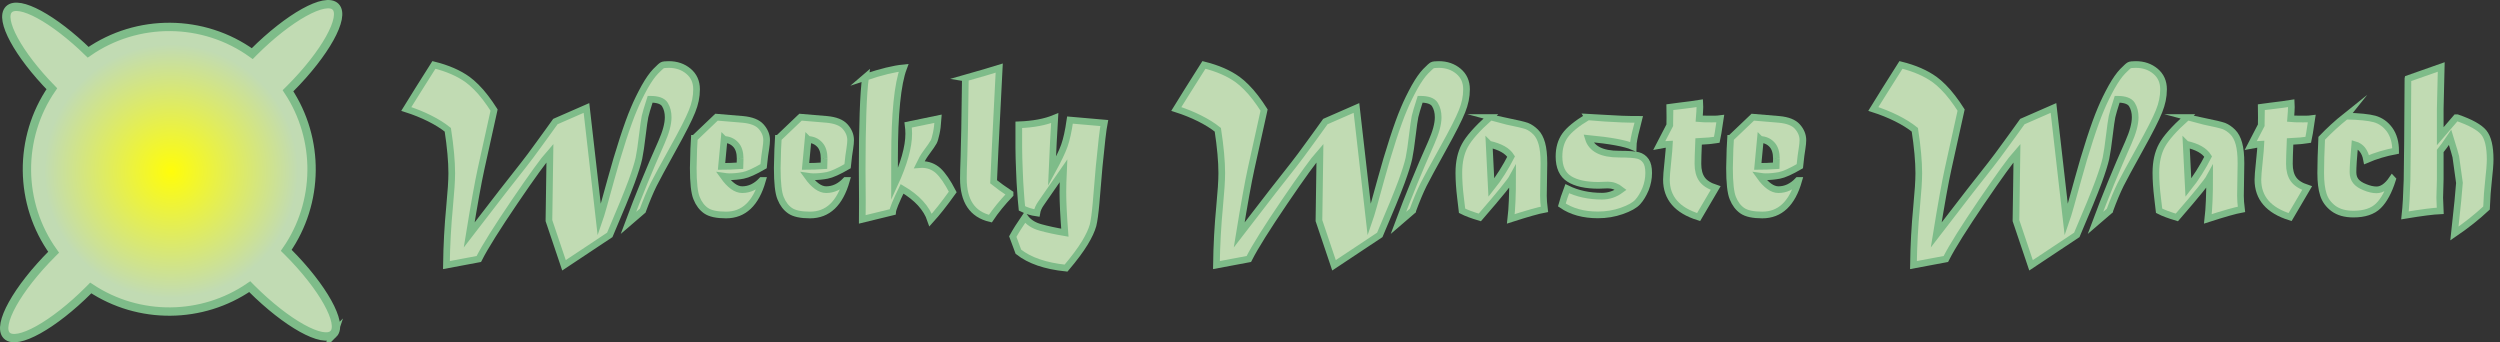 <?xml version="1.0" encoding="UTF-8"?>
<svg id="Layer_2" data-name="Layer 2" xmlns="http://www.w3.org/2000/svg" xmlns:xlink="http://www.w3.org/1999/xlink" viewBox="0 0 1497.15 205">
  <rect x="0" y="0" width="1497.15" height="205" fill="#333333" stroke="none"/>
  <defs>
    <style>
      .cls-1 {
        fill: #c1dbb3;
        stroke-width: 4px;
      }

      .cls-1, .cls-2 {
        stroke: #7ebc89;
        stroke-miterlimit: 10;
      }

      .cls-2 {
        fill: url(#radial-gradient);
        stroke-width: 5px;
      }
    </style>
    <radialGradient id="radial-gradient" cx="102.5" cy="102.5" fx="102.5" fy="102.5" r="100" gradientUnits="userSpaceOnUse">
      <stop offset="0" stop-color="#fffd0a"/>
      <stop offset=".76" stop-color="#c1dbb3"/>
      <stop offset="1" stop-color="#c1dbb3"/>
    </radialGradient>
  </defs>
  <g id="Layer_1-2" data-name="Layer 1">
    <path class="cls-2" d="M199.67,199.97c-6.03,6.03-28.02-6.19-49.11-27.28-.34-.34-.68-.68-1.01-1.02-28.55,19.62-66.4,19.88-95.2.79-.4.41-.8.81-1.2,1.21-21.09,21.09-43.08,33.31-49.11,27.28-6.03-6.03,6.19-28.02,27.28-49.11.26-.26.53-.53.79-.79-20.95-29.1-21.31-68.45-1.07-97.91C10.91,32.56-.56,11.5,5.32,5.62s26.89,5.57,47.47,25.67c29.49-20.49,69.04-20.22,98.27.82.26-.27.52-.53.79-.79C172.95,10.23,194.93-1.99,200.96,4.04s-6.19,28.01-27.28,49.11c-.4.4-.81.8-1.21,1.2,19.17,28.92,18.82,66.97-1.04,95.56.32.31.64.64.96.96,21.09,21.09,33.31,43.08,27.28,49.11Z"/>
    <g>
      <path class="cls-1" d="M384.87,126.16l-8.55,7.35c5.9-15.86,12.48-31.91,19.75-48.17,2.71-6.1,4.07-11.13,4.07-15.11,0-2.96-.65-5.5-1.95-7.62-1.3-2.12-4.25-3.18-8.85-3.18-1.69,5.26-2.71,8.72-3.07,10.4-.43,2.17-.94,5.72-1.53,10.67-.75,6.36-1.45,11.13-2.12,14.31-.71,3.23-2.18,7.91-4.42,14.05-2.56,6.89-6.9,17.49-13.03,31.8l-27.42,18.22-9.02-26.77.59-40.48c-3.66,4.11-10.69,13.82-21.11,29.15-5.19,7.64-9.58,14.32-13.18,20.04-3.6,5.72-6.36,10.48-8.29,14.28l-19.4,3.64c.16-11.84.79-23.48,1.89-34.92.86-9.01,1.3-15.72,1.3-20.14,0-7.02-.79-15.68-2.36-25.97-3.03-2.43-6.69-4.71-11-6.86-4.3-2.14-8.93-4.01-13.89-5.6.47-.79,2.81-4.54,7.02-11.23,4.21-6.69,7.39-11.74,9.55-15.14,8.18,2.03,14.92,4.97,20.23,8.81,1.53,1.1,3.23,2.58,5.1,4.44,1.87,1.85,3.71,3.96,5.51,6.33,1.81,2.36,3.54,4.85,5.19,7.45l-7.78,35.18c-1.73,7.82-4.11,21.02-7.13,39.62l20.17-26.17,12.38-15.77c1.18-1.46,2.6-3.32,4.28-5.6,1.67-2.27,3.45-4.7,5.34-7.29,1.89-2.58,3.48-4.78,4.78-6.59,1.3-1.81,2.85-3.98,4.66-6.49l18.63-8.15,7.67,67.25c1.02-2.92,3.38-11.17,7.08-24.78,1.57-5.65,2.69-9.58,3.36-11.79.67-2.21,1.91-6.18,3.71-11.93,2.44-7.51,4.64-13.56,6.6-18.15,1.77-4.24,3.91-8.63,6.43-13.18,2.32-4.11,4.5-7.22,6.55-9.34,2.08-2.12,3.42-3.33,4.01-3.64.59-.31,1.89-.46,3.89-.46,4.64,0,8.57,1.35,11.79,4.04,3.22,2.69,4.84,6.29,4.84,10.8s-.9,8.72-2.71,13.18c-1.81,4.55-5.6,12.01-11.38,22.39-2.71,4.81-5.17,9.29-7.37,13.42-2.2,4.13-3.62,6.81-4.25,8.05-2.04,4.11-4.23,9.32-6.55,15.64Z"/>
      <path class="cls-1" d="M415.82,82.83l13.27-12.65,15.86,1.33c5.11.49,8.73,1.92,10.85,4.31,2.2,2.47,3.3,5.17,3.3,8.08,0,1.28-.16,2.94-.47,4.97-.43,2.38-.88,5.94-1.36,10.67-5.39,3.14-9.47,4.97-12.26,5.5-2.83.53-5.54.79-8.14.79-.98,0-2.2-.11-3.66-.33,3.85,5.39,7.61,8.08,11.26,8.08,4.32,0,8.22-1.83,11.68-5.5h.47c-3.93,13.78-11.2,20.67-21.82,20.67-5.5,0-9.49-.86-11.97-2.58s-4.36-4.22-5.66-7.49c-1.34-3.18-2-9.21-2-18.09l.29-11.33.35-6.43ZM433.63,83.49l-1.53,16.17c3.42,0,7.1-.13,11.03-.4.08-2.92.12-4.31.12-4.17,0-3.75-.88-6.58-2.65-8.48-1.81-1.94-4.13-2.98-6.96-3.11Z"/>
      <path class="cls-1" d="M466.12,82.83l13.27-12.65,15.86,1.33c5.11.49,8.73,1.92,10.85,4.31,2.2,2.47,3.3,5.17,3.3,8.08,0,1.28-.16,2.94-.47,4.97-.43,2.38-.88,5.94-1.36,10.67-5.39,3.14-9.47,4.97-12.26,5.5-2.83.53-5.54.79-8.14.79-.98,0-2.2-.11-3.66-.33,3.85,5.39,7.61,8.08,11.26,8.08,4.32,0,8.22-1.83,11.68-5.5h.47c-3.93,13.78-11.2,20.67-21.82,20.67-5.5,0-9.49-.86-11.97-2.58s-4.36-4.22-5.66-7.49c-1.34-3.18-2-9.21-2-18.09l.29-11.33.35-6.43ZM483.93,83.49l-1.53,16.17c3.42,0,7.1-.13,11.03-.4.08-2.92.12-4.31.12-4.17,0-3.75-.88-6.58-2.65-8.48-1.81-1.94-4.13-2.98-6.96-3.11Z"/>
      <path class="cls-1" d="M518.31,46.19c9.39-3.14,17-4.99,22.82-5.57-3.62,9.67-5.42,27.61-5.42,53.8v15.97c5.66-12.28,8.49-22.37,8.49-30.28,0-1.77-.12-3.53-.35-5.3l17.93-3.71c-.24,3.62-.61,6.56-1.12,8.81-.55,2.56-1.06,4.26-1.53,5.1-.59,1.1-2.14,3.36-4.66,6.76-1.38,1.9-2.69,4.17-3.95,6.82.47-.04.98-.07,1.53-.07,3.73,0,6.98,1.22,9.73,3.64,2.75,2.52,5.68,6.78,8.79,12.79-2.63,3.67-5.02,6.86-7.16,9.57-2.14,2.72-4.18,5.13-6.1,7.25-2.44-7.2-8.14-13.43-17.1-18.68-3.62,7.38-5.5,11.99-5.66,13.85l-18.16,4.44.06-10.87-.12-19.21c0-13.16.17-24.42.5-33.79.33-9.36.83-16.47,1.5-21.33Z"/>
      <path class="cls-1" d="M578.1,46.72l11.56-3.31,8.73-2.65-2.48,48.9-.88,19.21c2.91,2.34,6.19,4.7,9.85,7.09v.46c-4.68,4.9-8.61,9.74-11.79,14.51-5.42-1.28-9.47-3.92-12.15-7.92-2.67-4-4.01-9.38-4.01-16.13,0-2.69.12-7.11.35-13.25.24-5.92.51-21.55.83-46.91Z"/>
      <path class="cls-1" d="M610.12,88.46v-13.71c8.65-.31,15.82-1.66,21.52-4.04l-.83,14.77-.77,17.09c3.69-6.76,6.15-11.88,7.37-15.37,1.3-3.67,2.42-8.77,3.36-15.3,4.8.44,11.64,1.04,20.52,1.79-.71,3.62-1.73,12.37-3.07,26.24l-1.83,21.67c-.55,6.23-1.16,10.69-1.83,13.38-.83,2.96-2.46,6.45-4.89,10.47-2.63,4.33-6.39,9.36-11.26,15.11-12.38-1.28-21.9-4.55-28.54-9.81l-3.36-9.08c1.77-3.23,4.19-7.07,7.25-11.53,2.12,2.92,5.21,4.92,9.26,6.03,4.09,1.15,8.98,2.21,14.68,3.18-.79-10.25-1.18-18.31-1.18-24.18,0-3.62.12-7.91.35-12.85l-13.33,19.28c-1.46,2.03-2.34,4.02-2.65,5.96-3.15-.44-6.11-1.37-8.9-2.78-.35-3.4-.65-6.98-.88-10.73-.24-2.78-.45-6.96-.65-12.52-.2-4.59-.32-8.94-.35-13.05Z"/>
      <path class="cls-1" d="M845.99,126.16l-8.55,7.35c5.9-15.86,12.48-31.91,19.75-48.17,2.71-6.1,4.07-11.13,4.07-15.11,0-2.96-.65-5.5-1.95-7.62-1.3-2.12-4.25-3.18-8.84-3.18-1.69,5.26-2.71,8.72-3.07,10.4-.43,2.17-.94,5.72-1.53,10.67-.75,6.36-1.46,11.13-2.12,14.31-.71,3.23-2.18,7.91-4.42,14.05-2.56,6.89-6.9,17.49-13.03,31.8l-27.42,18.22-9.02-26.77.59-40.48c-3.66,4.11-10.69,13.82-21.11,29.15-5.19,7.64-9.58,14.32-13.18,20.04s-6.36,10.48-8.29,14.28l-19.4,3.64c.16-11.84.79-23.48,1.89-34.92.86-9.01,1.3-15.72,1.3-20.14,0-7.02-.79-15.68-2.36-25.97-3.03-2.43-6.69-4.71-11-6.86-4.3-2.14-8.93-4.01-13.89-5.6.47-.79,2.81-4.54,7.02-11.23,4.21-6.69,7.39-11.74,9.55-15.14,8.18,2.03,14.92,4.97,20.23,8.81,1.53,1.1,3.23,2.58,5.1,4.44s3.71,3.96,5.51,6.33c1.81,2.36,3.54,4.85,5.19,7.45l-7.78,35.18c-1.73,7.82-4.11,21.02-7.13,39.62l20.17-26.17,12.38-15.77c1.18-1.46,2.6-3.32,4.27-5.6,1.67-2.27,3.45-4.7,5.34-7.29,1.89-2.58,3.48-4.78,4.78-6.59,1.3-1.81,2.85-3.98,4.66-6.49l18.63-8.15,7.67,67.25c1.02-2.92,3.38-11.17,7.08-24.78,1.57-5.65,2.69-9.58,3.36-11.79.67-2.21,1.91-6.18,3.71-11.93,2.44-7.51,4.64-13.56,6.6-18.15,1.77-4.24,3.91-8.63,6.43-13.18,2.32-4.11,4.5-7.22,6.54-9.34,2.08-2.12,3.42-3.33,4.01-3.64.59-.31,1.89-.46,3.89-.46,4.64,0,8.57,1.35,11.79,4.04,3.22,2.69,4.83,6.29,4.83,10.8s-.91,8.72-2.71,13.18c-1.81,4.55-5.6,12.01-11.38,22.39-2.71,4.81-5.17,9.29-7.37,13.42-2.2,4.13-3.62,6.81-4.25,8.05-2.04,4.11-4.23,9.32-6.54,15.64Z"/>
      <path class="cls-1" d="M892.04,70.38c.59.18,4.15.95,10.67,2.32,5.9,1.19,9.79,2.12,11.68,2.78,1.85.75,3.6,1.94,5.25,3.58,1.65,1.63,2.89,3.93,3.71,6.89.83,2.92,1.24,6.87,1.24,11.86l-.29,19.48c0,2.3.2,4.99.59,8.08-3.66.66-10.36,2.56-20.11,5.7.71-6.05,1.06-14.38,1.06-24.98-.67,1.24-2.61,3.84-5.84,7.82-3.22,3.97-7.82,9.41-13.8,16.3-4.6-1.37-8.14-2.7-10.61-3.98-.16-1.68-.47-4.28-.94-7.82-.67-5.52-1-10.51-1-14.97,0-6.45,1.2-11.88,3.6-16.3,2.32-4.37,7.25-9.96,14.8-16.76ZM891.8,86.34l1.3,26.04c2.16-2.69,4.3-5.73,6.43-9.11,2.12-3.38,3.93-6.55,5.42-9.51-2.16-3.49-6.54-5.96-13.15-7.42Z"/>
      <path class="cls-1" d="M950.83,69.98c.24,0,3.62.27,10.14.79,7,.49,13.82.73,20.46.73-.04.18-.47,1.83-1.3,4.97-1.38,5.12-2.08,8.92-2.12,11.4-4.6-2.03-13.54-3.69-26.83-4.97,1.89,6.27,8.06,9.41,18.52,9.41,5.5,0,9.28.27,11.32.8,1.97.53,3.52,1.63,4.66,3.31,1.1,1.63,1.65,4,1.65,7.09,0,3.31-.63,6.56-1.89,9.74-1.34,3.18-2.89,5.74-4.66,7.69-1.81,1.99-4.99,3.78-9.55,5.37-4.52,1.59-9.28,2.38-14.27,2.38-8.65,0-15.86-1.99-21.64-5.96.71-2.65,1.79-5.9,3.24-9.74,6.13,3,13.07,4.5,20.82,4.5,4.09,0,7.86-1.28,11.32-3.84-2.4-1.9-5.01-2.85-7.84-2.85-.59,0-1.3.02-2.12.07-1.97.09-3.09.13-3.36.13-7.75,0-13.64-1.3-17.69-3.91-4.05-2.56-6.07-7.02-6.07-13.38,0-5.04,1.22-9.25,3.66-12.65,2.4-3.36,6.92-7.04,13.56-11.06Z"/>
      <path class="cls-1" d="M1000.01,69.51l-.06-5.37c.47-.09,2.34-.31,5.6-.66,5.54-.66,9.67-1.21,12.38-1.66.04.71.06,1.46.06,2.25,0,1.41-.14,3.75-.41,7.02,1.26.13,3.75.2,7.49.2,2.56,0,4.27-.07,5.13-.2-1.06,7.16-1.75,11.37-2.06,12.65-2.63.44-6.27.77-10.91.99-.28,6.54-.41,11-.41,13.38,0,3.84.8,6.91,2.42,9.21,1.57,2.25,4.3,4.02,8.2,5.3l-10.2,17.36c-12.85-3.98-19.28-11.44-19.28-22.39,0-1.81.27-5.3.83-10.47.55-5.34.86-8.94.94-10.8-1.81.04-3.81.29-6.01.73l6.25-12.06v-1.33l.06-4.17Z"/>
      <path class="cls-1" d="M1036.39,82.83l13.27-12.65,15.86,1.33c5.11.49,8.73,1.92,10.85,4.31,2.2,2.47,3.3,5.17,3.3,8.08,0,1.28-.16,2.94-.47,4.97-.43,2.38-.88,5.94-1.36,10.67-5.39,3.14-9.47,4.97-12.26,5.5-2.83.53-5.54.79-8.14.79-.98,0-2.2-.11-3.66-.33,3.85,5.39,7.61,8.08,11.26,8.08,4.32,0,8.22-1.83,11.68-5.5h.47c-3.93,13.78-11.2,20.67-21.82,20.67-5.5,0-9.49-.86-11.97-2.58s-4.36-4.22-5.66-7.49c-1.34-3.18-2-9.21-2-18.09l.29-11.33.35-6.43ZM1054.2,83.49l-1.53,16.17c3.42,0,7.1-.13,11.03-.4.08-2.92.12-4.31.12-4.17,0-3.75-.88-6.58-2.65-8.48-1.81-1.94-4.13-2.98-6.96-3.11Z"/>
      <path class="cls-1" d="M1263.41,126.16l-8.55,7.35c5.9-15.86,12.48-31.91,19.75-48.17,2.71-6.1,4.07-11.13,4.07-15.11,0-2.96-.65-5.5-1.95-7.62-1.3-2.12-4.25-3.18-8.84-3.18-1.69,5.26-2.71,8.72-3.07,10.4-.43,2.17-.94,5.72-1.53,10.67-.75,6.36-1.46,11.13-2.12,14.31-.71,3.23-2.18,7.91-4.42,14.05-2.56,6.89-6.9,17.49-13.03,31.8l-27.42,18.22-9.02-26.77.59-40.48c-3.66,4.11-10.69,13.82-21.11,29.15-5.19,7.64-9.58,14.32-13.18,20.04s-6.36,10.48-8.29,14.28l-19.4,3.64c.16-11.84.79-23.48,1.89-34.92.86-9.01,1.3-15.72,1.3-20.14,0-7.02-.79-15.68-2.36-25.97-3.03-2.43-6.69-4.71-11-6.86-4.3-2.14-8.93-4.01-13.89-5.6.47-.79,2.81-4.54,7.02-11.23,4.21-6.69,7.39-11.74,9.55-15.14,8.18,2.03,14.92,4.97,20.23,8.81,1.53,1.1,3.23,2.58,5.1,4.44s3.71,3.96,5.51,6.33c1.81,2.36,3.54,4.85,5.19,7.45l-7.78,35.18c-1.73,7.82-4.11,21.02-7.13,39.62l20.17-26.17,12.38-15.77c1.18-1.46,2.6-3.32,4.27-5.6,1.67-2.27,3.45-4.7,5.34-7.29,1.89-2.58,3.48-4.78,4.78-6.59,1.3-1.81,2.85-3.98,4.66-6.49l18.63-8.15,7.67,67.25c1.02-2.92,3.38-11.17,7.08-24.78,1.57-5.65,2.69-9.58,3.36-11.79.67-2.21,1.91-6.18,3.71-11.93,2.44-7.51,4.64-13.56,6.6-18.15,1.77-4.24,3.91-8.63,6.43-13.18,2.32-4.11,4.5-7.22,6.54-9.34,2.08-2.12,3.42-3.33,4.01-3.64.59-.31,1.89-.46,3.89-.46,4.64,0,8.57,1.35,11.79,4.04,3.22,2.69,4.83,6.29,4.83,10.8s-.91,8.72-2.71,13.18c-1.81,4.55-5.6,12.01-11.38,22.39-2.71,4.81-5.17,9.29-7.37,13.42-2.2,4.13-3.62,6.81-4.25,8.05-2.04,4.11-4.23,9.32-6.54,15.64Z"/>
      <path class="cls-1" d="M1309.47,70.38c.59.18,4.15.95,10.67,2.32,5.9,1.19,9.79,2.12,11.68,2.78,1.85.75,3.6,1.94,5.25,3.58,1.65,1.63,2.89,3.93,3.71,6.89.83,2.92,1.24,6.87,1.24,11.86l-.29,19.48c0,2.3.2,4.99.59,8.08-3.66.66-10.36,2.56-20.11,5.7.71-6.05,1.06-14.38,1.06-24.98-.67,1.24-2.61,3.84-5.84,7.82-3.22,3.97-7.82,9.41-13.8,16.3-4.6-1.37-8.14-2.7-10.61-3.98-.16-1.68-.47-4.28-.94-7.82-.67-5.52-1-10.51-1-14.97,0-6.45,1.2-11.88,3.6-16.3,2.32-4.37,7.25-9.96,14.8-16.76ZM1309.23,86.34l1.3,26.04c2.16-2.69,4.3-5.73,6.43-9.11,2.12-3.38,3.93-6.55,5.42-9.51-2.16-3.49-6.54-5.96-13.15-7.42Z"/>
      <path class="cls-1" d="M1354.22,69.51l-.06-5.37c.47-.09,2.34-.31,5.6-.66,5.54-.66,9.67-1.21,12.38-1.66.04.71.06,1.46.06,2.25,0,1.41-.14,3.75-.41,7.02,1.26.13,3.75.2,7.49.2,2.56,0,4.27-.07,5.13-.2-1.06,7.16-1.75,11.37-2.06,12.65-2.63.44-6.27.77-10.91.99-.28,6.54-.41,11-.41,13.38,0,3.84.8,6.91,2.42,9.21,1.57,2.25,4.3,4.02,8.2,5.3l-10.2,17.36c-12.85-3.98-19.28-11.44-19.28-22.39,0-1.81.27-5.3.83-10.47.55-5.34.86-8.94.94-10.8-1.81.04-3.81.29-6.01.73l6.25-12.06v-1.33l.06-4.17Z"/>
      <path class="cls-1" d="M1404.93,69.51c7.94.22,13.62.79,17.04,1.72,3.66,1.02,6.68,3.16,9.08,6.43,2.4,3.36,3.6,7.6,3.6,12.72-6.13,1.15-11.93,2.89-17.4,5.23-.9-4.9-3.26-7.91-7.08-9.01-.71,8-1.06,13.49-1.06,16.5,0,2.21.57,4.02,1.71,5.43,1.14,1.41,2.95,2.61,5.42,3.58,2.55,1.06,4.87,1.59,6.96,1.59,3.3,0,6.43-2.16,9.38-6.49l.24.26c-2.28,7.2-5.11,12.46-8.49,15.77-3.34,3.31-8.33,4.97-14.98,4.97-4.95,0-8.94-1.13-11.97-3.38-2.99-2.25-4.99-5.01-6.01-8.28-1.06-3.27-1.59-7.6-1.59-12.99s.2-12.48.59-20.74c4.56-4.77,9.42-9.21,14.57-13.32Z"/>
      <path class="cls-1" d="M1442.02,47.12l19.93-7.02-.59,25.18v16.3l9.49-11.06h.71c8.02,2.78,13.31,5.72,15.86,8.81,2.55,3.14,3.83,8.52,3.83,16.17,0,2.69-.37,7.38-1.12,14.05-.43,3.53-.79,8.55-1.06,15.04-5.74,5.34-12.15,10.42-19.22,15.24,1.73-15.72,2.73-25.82,3.01-30.28l-2.18-15.7c-.2-.97-1.34-4.84-3.42-11.59-2.71,4.02-4.68,6.74-5.9,8.15v16.76c0,.22-.04,1.79-.12,4.7-.12,2.69-.18,4.88-.18,6.56,0,1.37.1,3.98.29,7.82-4.21.18-11.24,1.08-21.11,2.72.59-5.39,1-12.48,1.24-21.27.2-8.83.37-29.02.53-60.56Z"/>
    </g>
  </g>
</svg>